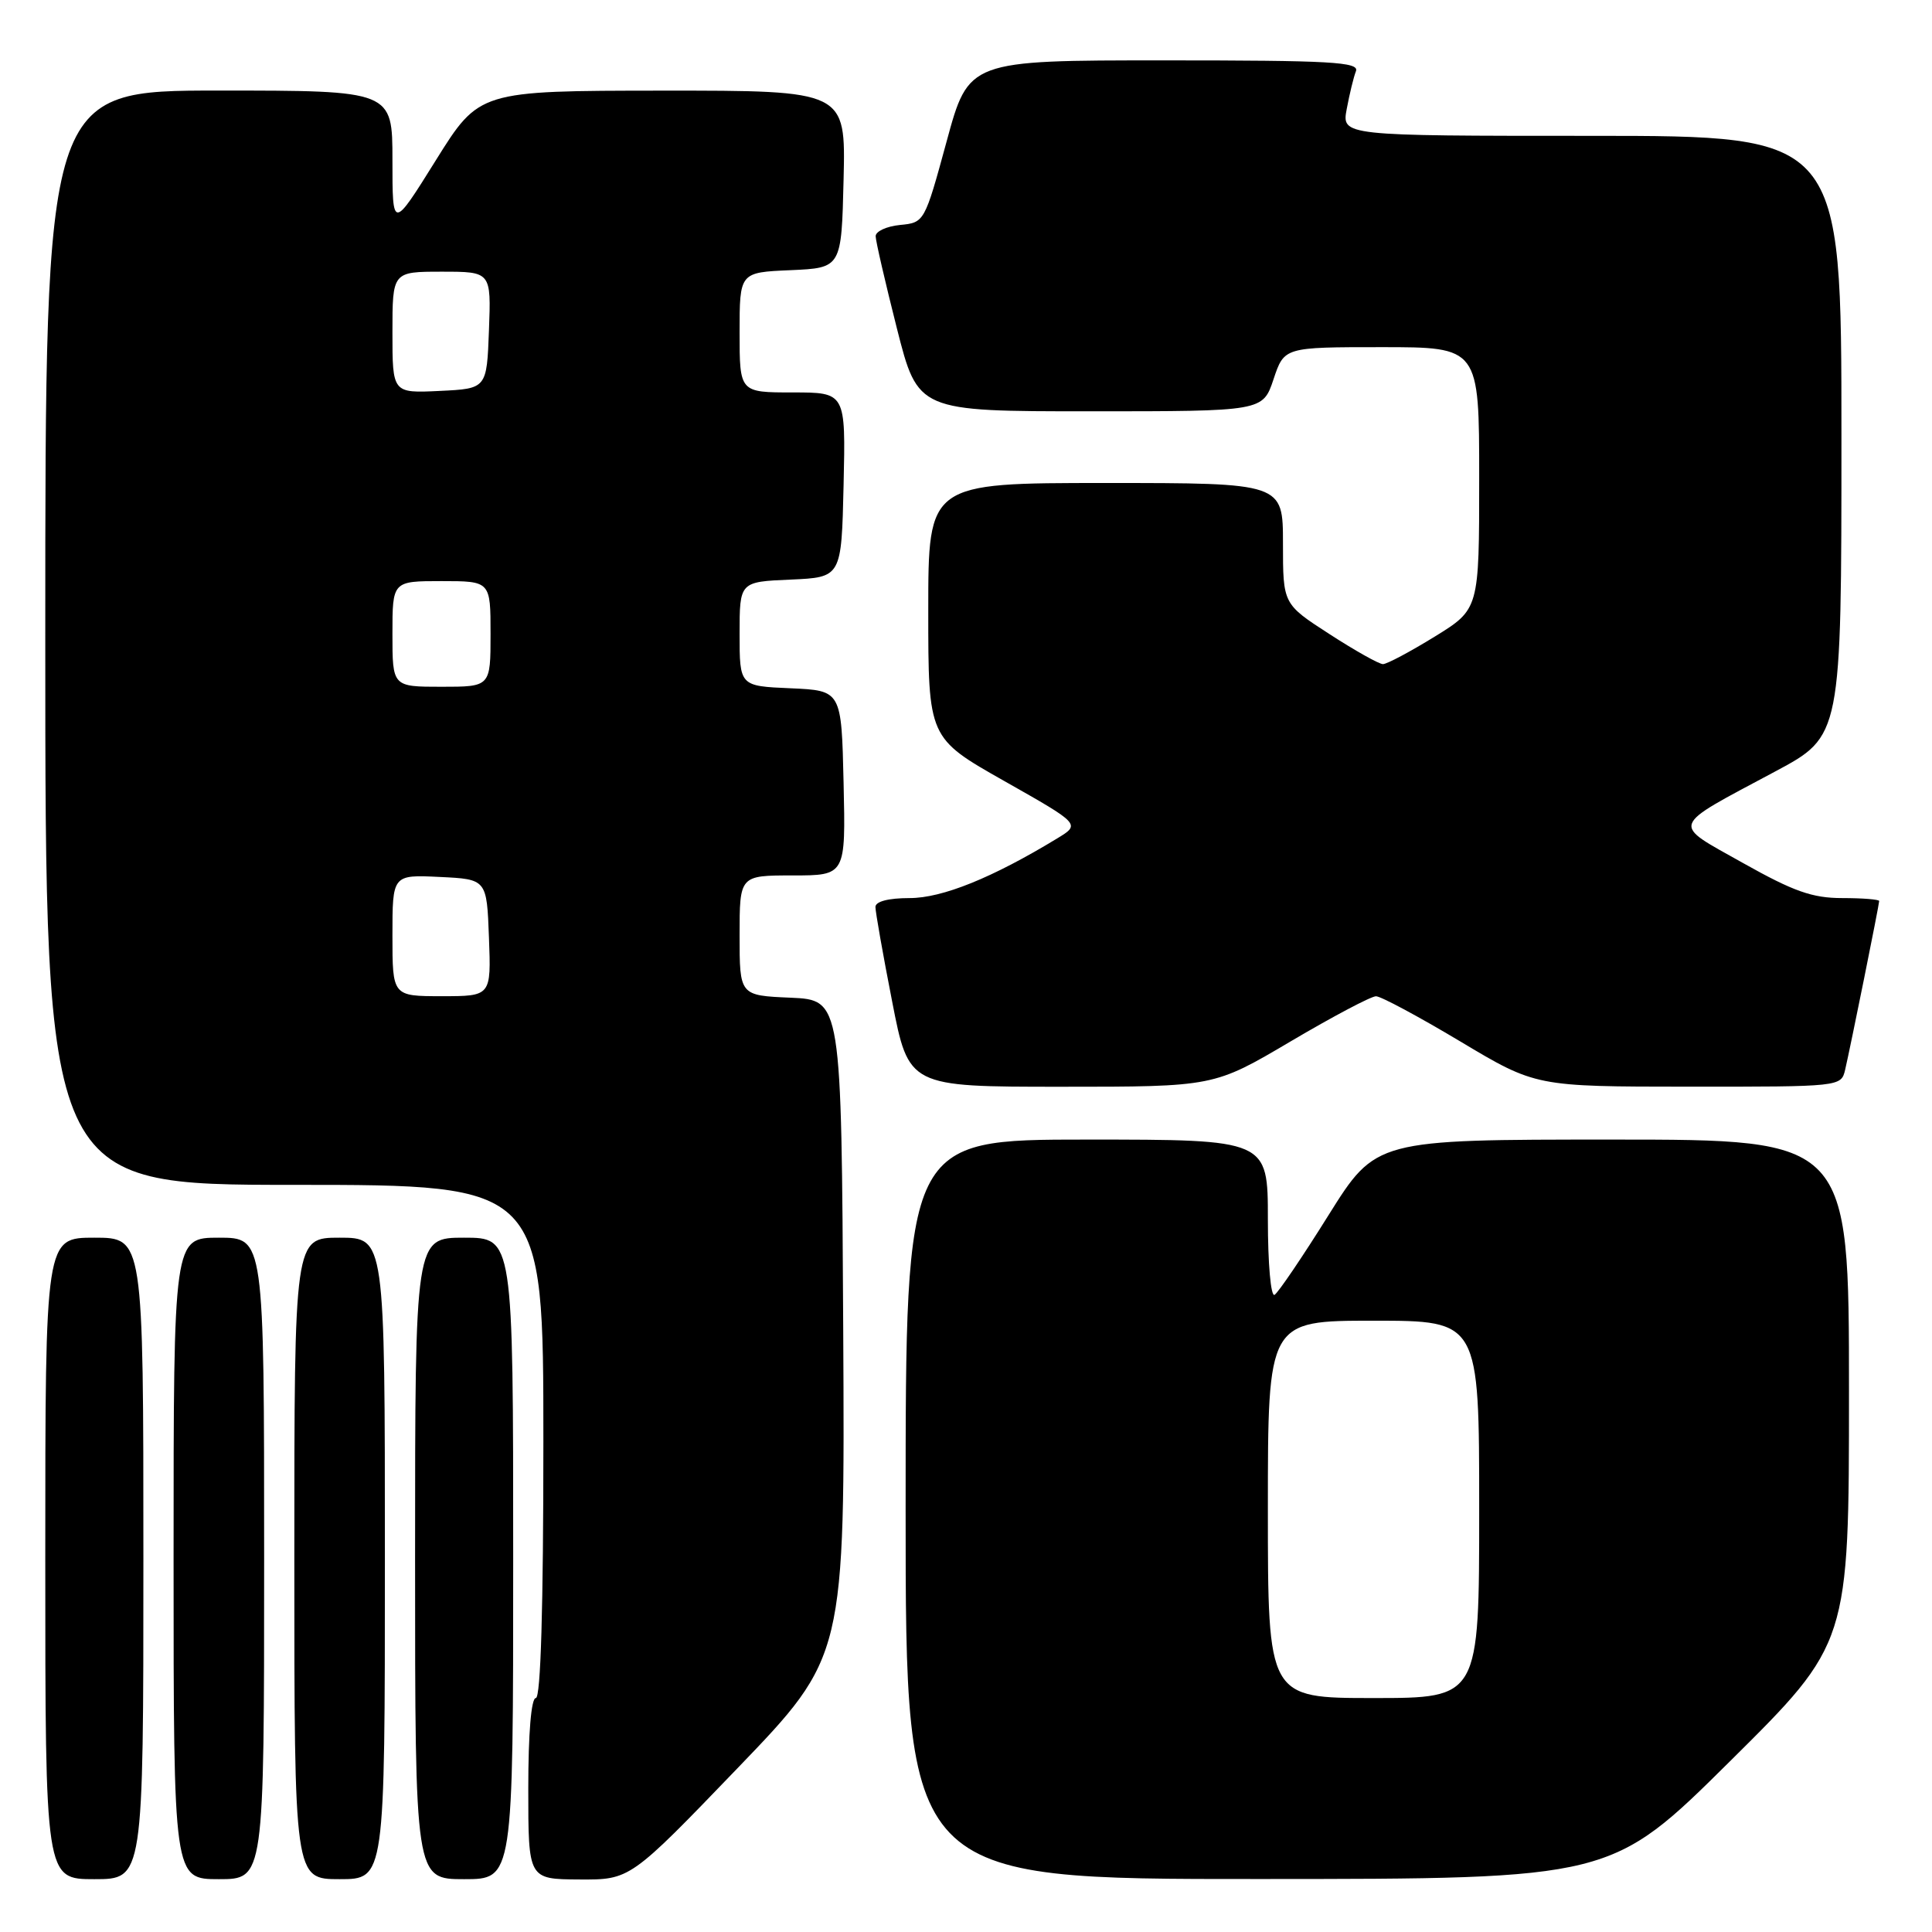 <?xml version="1.0" encoding="UTF-8" standalone="no"?>
<!DOCTYPE svg PUBLIC "-//W3C//DTD SVG 1.1//EN" "http://www.w3.org/Graphics/SVG/1.1/DTD/svg11.dtd" >
<svg xmlns="http://www.w3.org/2000/svg" xmlns:xlink="http://www.w3.org/1999/xlink" version="1.1" viewBox="0 0 256 256">
 <g >
 <path fill="currentColor"
d=" M 19.00 206.50 C 19.00 164.00 19.00 164.00 12.50 164.00 C 6.00 164.00 6.00 164.00 6.00 206.50 C 6.00 249.00 6.00 249.00 12.50 249.00 C 19.00 249.00 19.00 249.00 19.00 206.50 Z  M 35.00 206.50 C 35.00 164.00 35.00 164.00 29.00 164.00 C 23.00 164.00 23.00 164.00 23.00 206.50 C 23.00 249.00 23.00 249.00 29.00 249.00 C 35.00 249.00 35.00 249.00 35.00 206.50 Z  M 51.00 206.50 C 51.00 164.00 51.00 164.00 45.00 164.00 C 39.00 164.00 39.00 164.00 39.00 206.50 C 39.00 249.00 39.00 249.00 45.00 249.00 C 51.00 249.00 51.00 249.00 51.00 206.50 Z  M 68.00 206.50 C 68.00 164.00 68.00 164.00 61.50 164.00 C 55.00 164.00 55.00 164.00 55.00 206.50 C 55.00 249.00 55.00 249.00 61.50 249.00 C 68.00 249.00 68.00 249.00 68.00 206.50 Z  M 97.73 234.29 C 111.96 219.50 111.96 219.50 111.73 176.00 C 111.50 132.50 111.50 132.50 104.75 132.20 C 98.00 131.91 98.00 131.91 98.00 123.95 C 98.00 116.00 98.00 116.00 105.03 116.00 C 112.06 116.00 112.06 116.00 111.78 103.75 C 111.50 91.50 111.50 91.50 104.75 91.20 C 98.00 90.91 98.00 90.91 98.00 84.00 C 98.00 77.09 98.00 77.09 104.75 76.80 C 111.50 76.50 111.50 76.50 111.78 64.25 C 112.06 52.00 112.06 52.00 105.03 52.00 C 98.00 52.00 98.00 52.00 98.00 44.05 C 98.00 36.09 98.00 36.09 104.75 35.80 C 111.50 35.50 111.50 35.50 111.78 23.75 C 112.06 12.00 112.06 12.00 87.78 12.01 C 63.50 12.03 63.50 12.03 57.75 21.24 C 52.00 30.46 52.00 30.46 52.00 21.23 C 52.00 12.00 52.00 12.00 29.00 12.00 C 6.00 12.00 6.00 12.00 6.00 84.50 C 6.00 157.00 6.00 157.00 39.00 157.00 C 72.00 157.00 72.00 157.00 72.00 191.00 C 72.00 213.00 71.65 225.00 71.00 225.00 C 70.39 225.00 70.00 229.67 70.00 237.00 C 70.00 249.00 70.00 249.00 76.75 249.04 C 83.50 249.08 83.50 249.08 97.73 234.29 Z  M 229.25 233.36 C 245.00 217.75 245.00 217.75 245.00 184.37 C 245.00 151.00 245.00 151.00 213.65 151.00 C 182.31 151.00 182.31 151.00 176.04 161.01 C 172.60 166.52 169.38 171.27 168.89 171.57 C 168.39 171.88 168.00 167.46 168.00 161.56 C 168.00 151.00 168.00 151.00 144.00 151.00 C 120.00 151.00 120.00 151.00 120.00 200.00 C 120.00 249.00 120.00 249.00 166.75 248.98 C 213.50 248.97 213.50 248.97 229.25 233.36 Z  M 171.00 138.00 C 176.59 134.70 181.69 132.00 182.33 132.01 C 182.97 132.01 188.00 134.71 193.50 138.00 C 203.50 143.98 203.50 143.98 223.73 143.99 C 243.89 144.00 243.96 143.99 244.49 141.75 C 245.20 138.71 249.00 119.88 249.00 119.39 C 249.00 119.18 246.80 119.00 244.11 119.00 C 240.14 119.00 237.66 118.12 230.95 114.35 C 221.37 108.96 221.07 109.80 235.25 102.21 C 244.00 97.53 244.00 97.53 244.00 57.76 C 244.00 18.00 244.00 18.00 210.89 18.00 C 177.78 18.00 177.78 18.00 178.45 14.43 C 178.82 12.46 179.36 10.21 179.67 9.43 C 180.13 8.21 176.35 8.00 154.28 8.00 C 128.35 8.00 128.35 8.00 125.43 18.75 C 122.51 29.45 122.49 29.50 119.25 29.81 C 117.46 29.99 116.01 30.66 116.03 31.31 C 116.04 31.97 117.31 37.45 118.84 43.50 C 121.63 54.50 121.63 54.50 144.48 54.50 C 167.33 54.50 167.33 54.50 168.75 50.25 C 170.17 46.00 170.17 46.00 183.08 46.00 C 196.00 46.00 196.00 46.00 196.00 63.36 C 196.00 80.72 196.00 80.72 190.10 84.36 C 186.85 86.36 183.77 88.00 183.25 88.00 C 182.73 88.00 179.54 86.21 176.16 84.02 C 170.00 80.04 170.00 80.04 170.00 72.02 C 170.00 64.00 170.00 64.00 146.50 64.00 C 123.00 64.00 123.00 64.00 123.00 80.89 C 123.00 97.79 123.00 97.79 133.09 103.50 C 143.18 109.21 143.18 109.21 140.09 111.09 C 131.49 116.32 124.86 119.00 120.53 119.00 C 117.71 119.00 116.00 119.45 116.00 120.18 C 116.00 120.83 116.99 126.46 118.21 132.68 C 120.41 144.00 120.41 144.00 140.62 144.00 C 160.84 144.00 160.84 144.00 171.00 138.00 Z  M 52.00 123.95 C 52.00 115.90 52.00 115.90 58.25 116.20 C 64.50 116.50 64.50 116.50 64.79 124.25 C 65.08 132.00 65.08 132.00 58.54 132.00 C 52.00 132.00 52.00 132.00 52.00 123.95 Z  M 52.00 84.00 C 52.00 77.00 52.00 77.00 58.50 77.00 C 65.00 77.00 65.00 77.00 65.00 84.00 C 65.00 91.00 65.00 91.00 58.50 91.00 C 52.00 91.00 52.00 91.00 52.00 84.00 Z  M 52.00 44.05 C 52.00 36.00 52.00 36.00 58.54 36.00 C 65.08 36.00 65.08 36.00 64.79 43.75 C 64.50 51.50 64.50 51.50 58.25 51.80 C 52.00 52.10 52.00 52.10 52.00 44.05 Z  M 168.00 200.00 C 168.00 175.00 168.00 175.00 182.00 175.00 C 196.00 175.00 196.00 175.00 196.00 200.00 C 196.00 225.00 196.00 225.00 182.00 225.00 C 168.00 225.00 168.00 225.00 168.00 200.00 Z "/>
</g>
</svg>